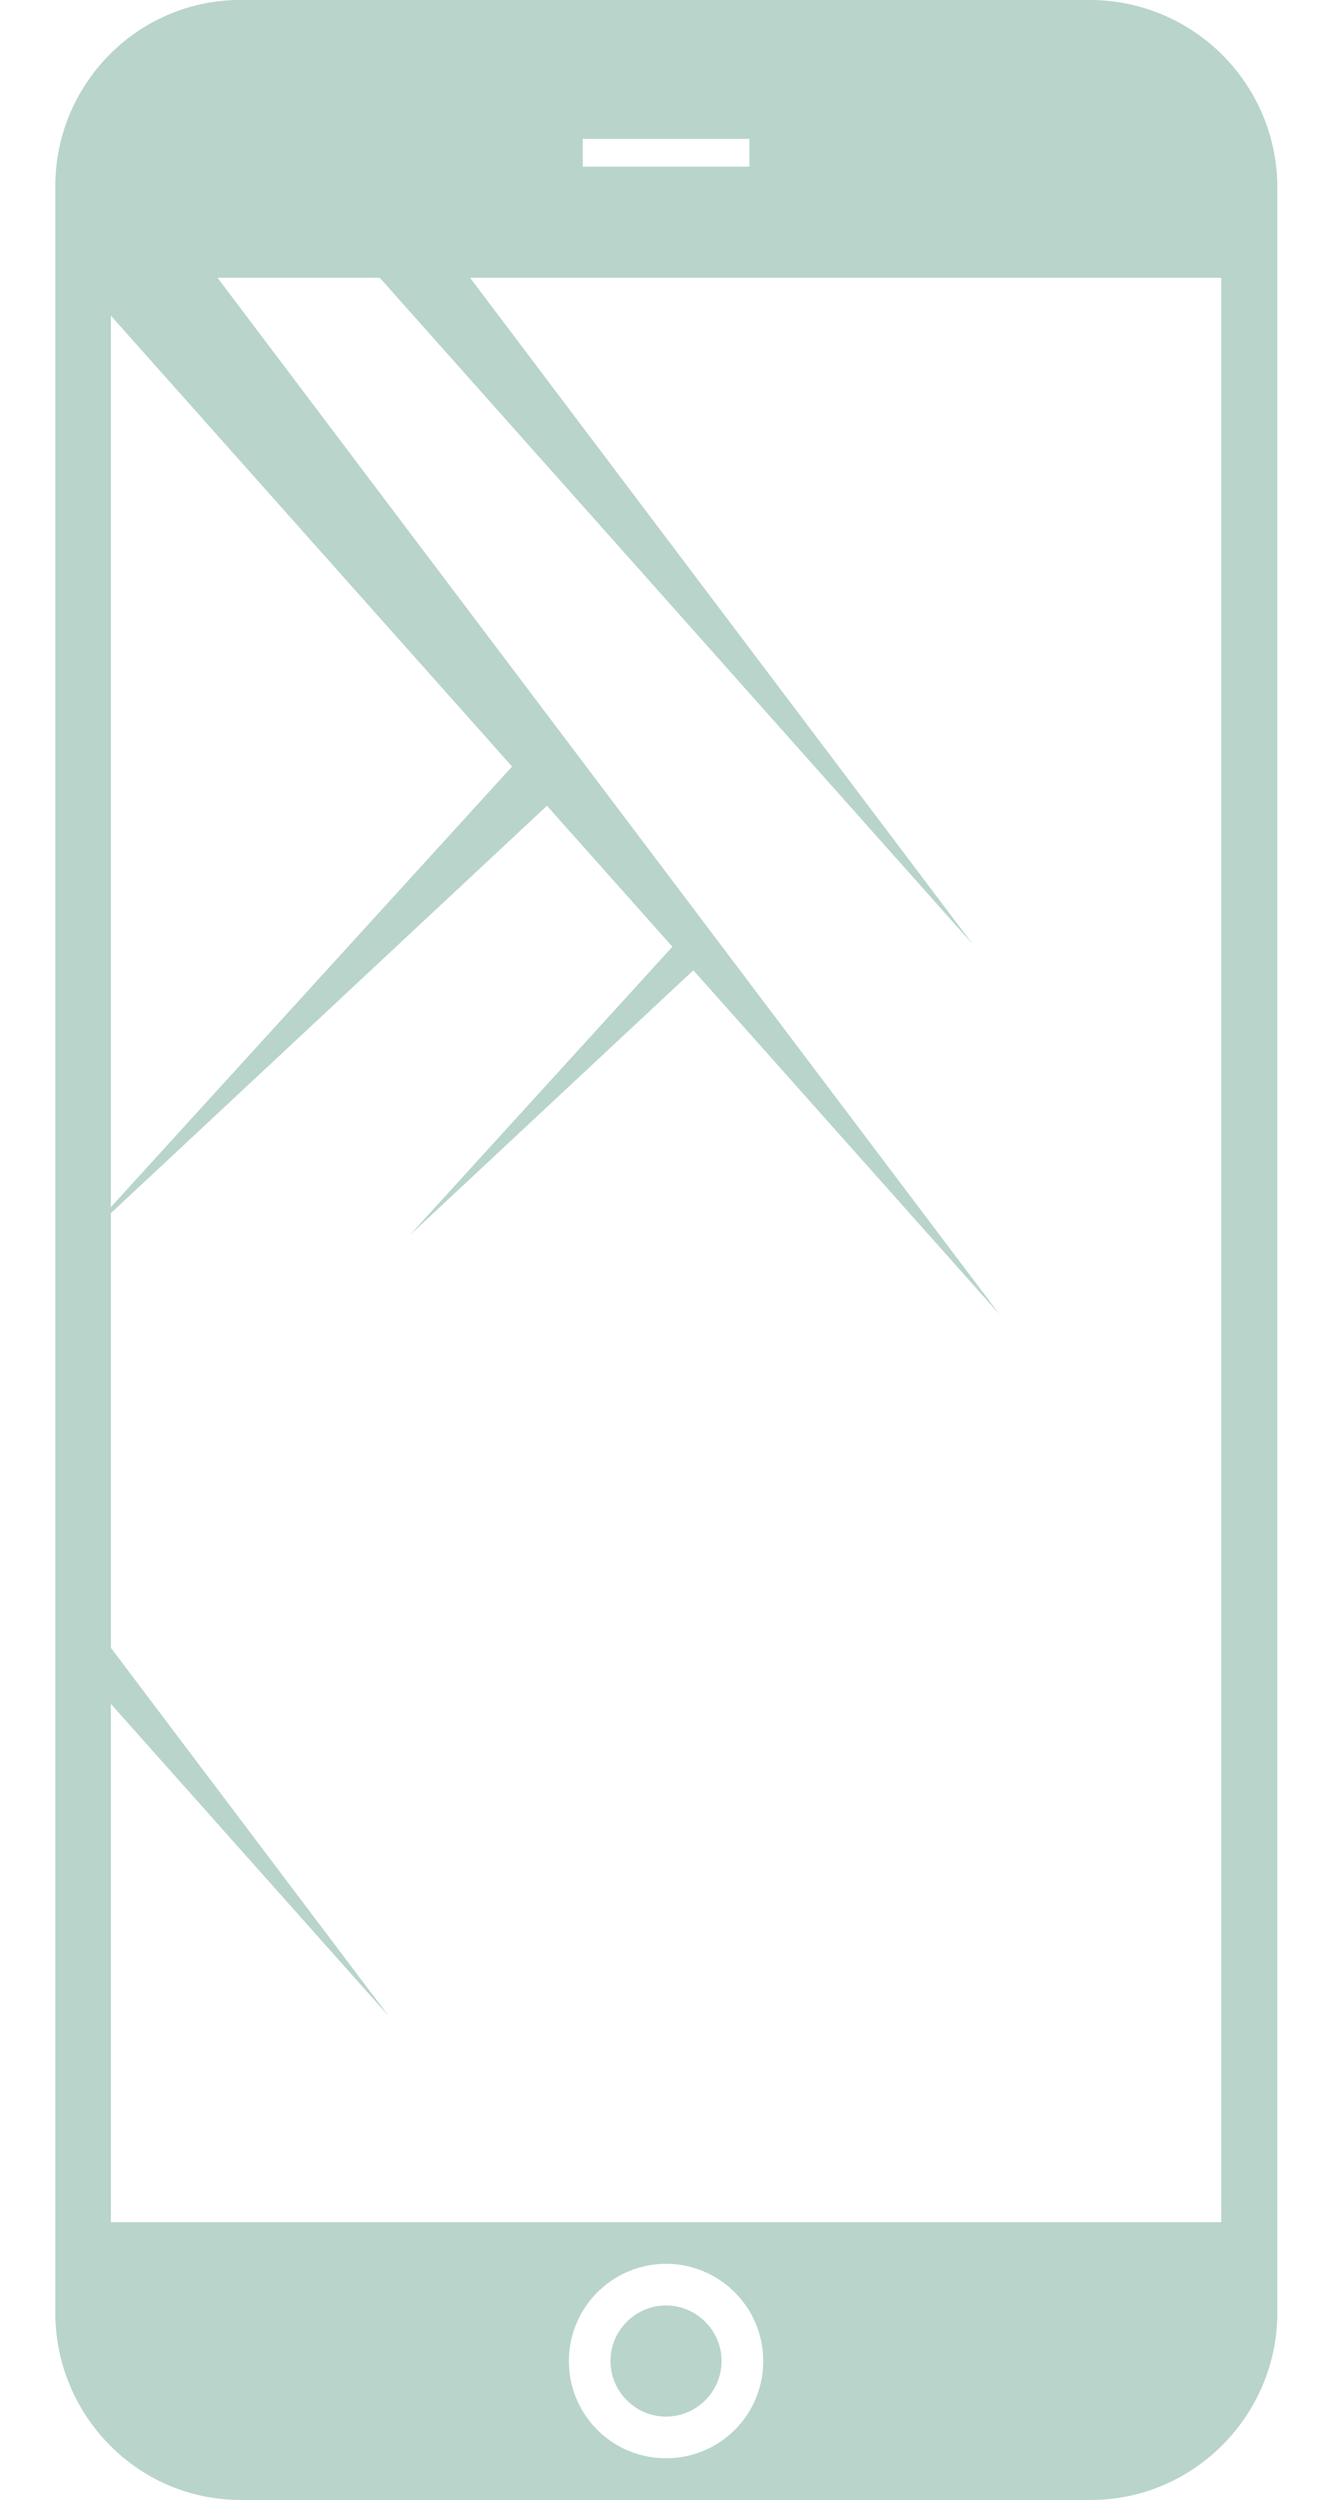 <svg xmlns="http://www.w3.org/2000/svg" width="19" height="36" viewBox="0 0 19 36">
    <g fill="#B8D4CB" fill-rule="evenodd">
        <path fill-rule="nonzero" d="M15.713 0H3.46C1.988 0 .797 1.208.797 2.68v30.624C.797 34.784 1.988 36 3.46 36h12.26c1.472 0 2.68-1.216 2.68-2.696V2.68A2.702 2.702 0 0 0 15.713 0zM8.395 2h2.4v.4h-2.4V2zm1.2 33.4c-.776 0-1.4-.624-1.4-1.4 0-.776.632-1.4 1.4-1.4.767 0 1.399.624 1.399 1.4 0 .776-.624 1.4-1.4 1.4zm7.997-3.4H1.597V4h15.995v28zm-7.998 2.8c-.44 0-.8-.36-.8-.8 0-.44.36-.8.8-.8.44 0 .8.36.8.8 0 .44-.36.8-.8.8z"/>
        <path d="M4.8 3.247L14.014 13.6 5.564 2.4zM.8 3.65l13.6 15.28L1.926 2.4z"/>
        <path d="M9.95 13.343l-4.053 4.45 4.453-4.159zM7.396 11.017L1.062 17.97l6.96-6.5zM.8 23.641l4.8 5.393L1.198 23.2z"/>
    </g>
</svg>
